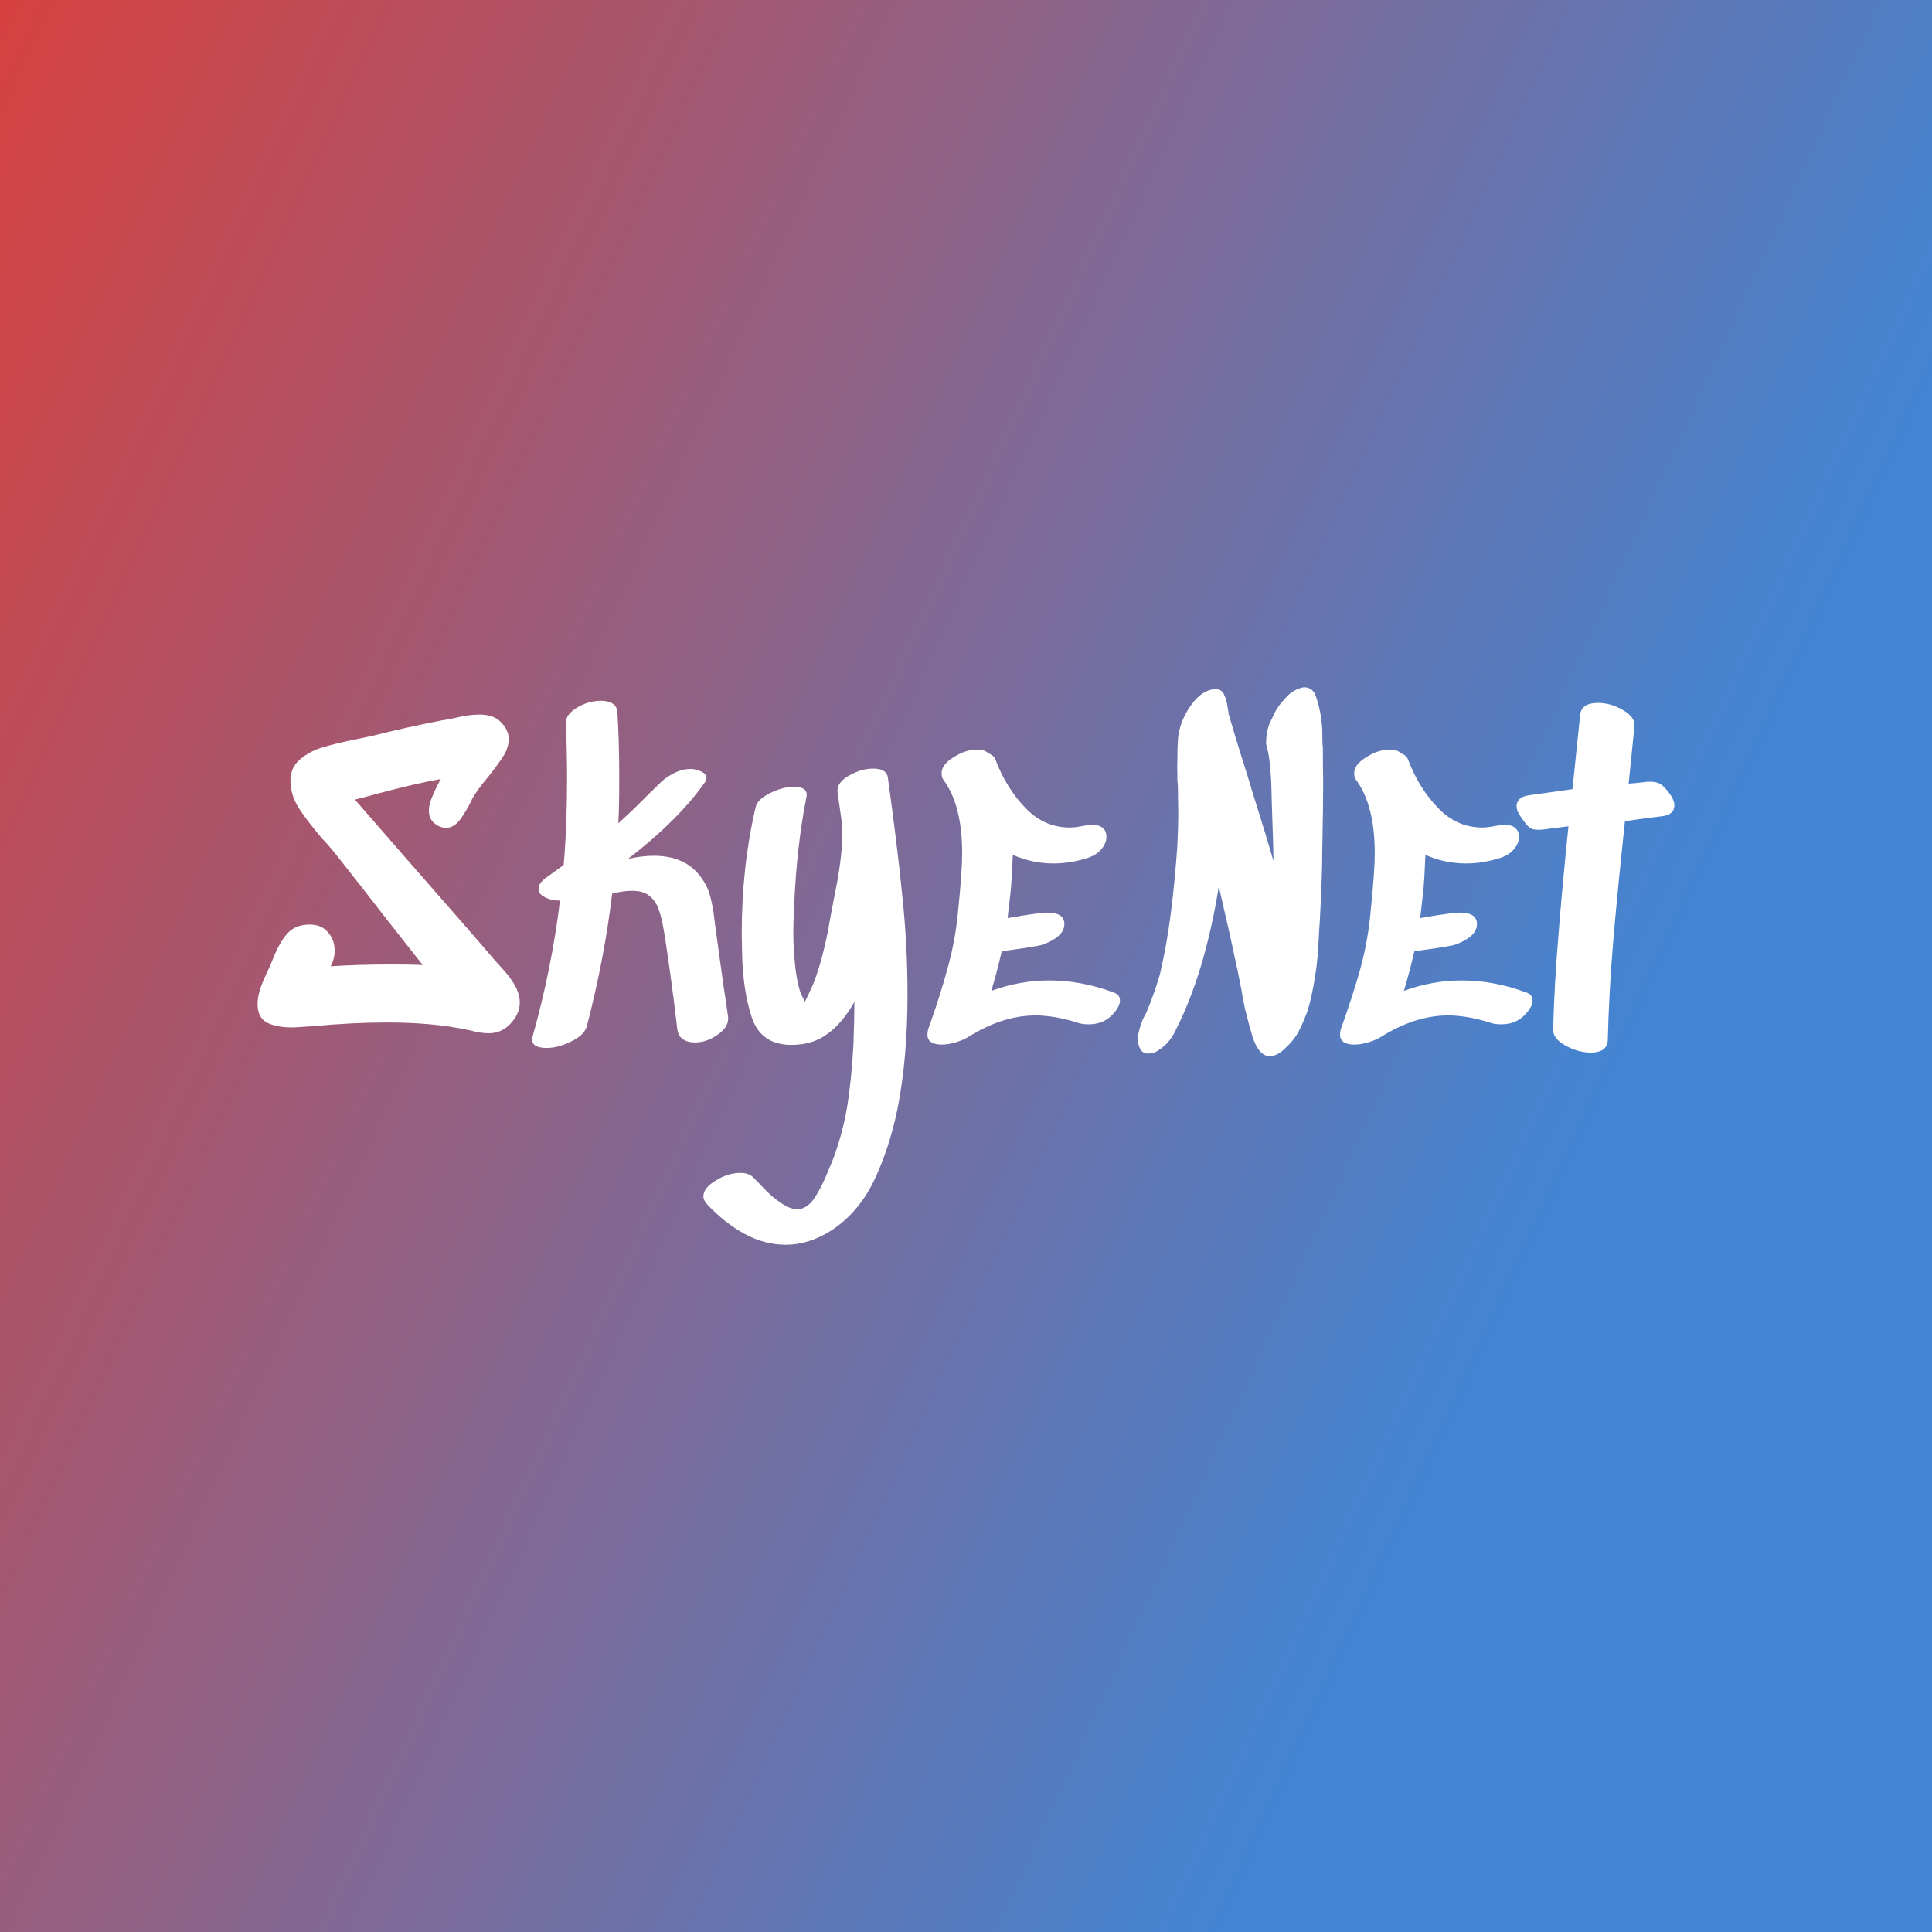 <svg data-v-fde0c5aa="" xmlns="http://www.w3.org/2000/svg" viewBox="0 0 300 300" class="font"><rect x="0" y="0" width="300" height="300" fill="#333333" stroke="none"/><!----><defs data-v-fde0c5aa=""><linearGradient data-v-fde0c5aa="" gradientTransform="rotate(25)" id="c1d7ab8f-153f-420f-8d4b-268ab46e7f85" x1="0%" y1="0%" x2="100%" y2="0%"><stop data-v-fde0c5aa="" offset="0%" stop-color="#D6413F" stop-opacity="1"></stop><stop data-v-fde0c5aa="" offset="100%" stop-color="#4285D3" stop-opacity="1"></stop></linearGradient></defs><rect data-v-fde0c5aa="" fill="url(#c1d7ab8f-153f-420f-8d4b-268ab46e7f85)" x="0" y="0" width="300px" height="300px" class="logo-background-square"></rect><defs data-v-fde0c5aa=""><!----></defs><g data-v-fde0c5aa="" id="33a8a42e-a62c-40fc-a52d-ddb96ab913d0" fill="#ffffff" transform="matrix(4.767,0,0,4.767,40.286,100.995)"><path d="M7.57 9.98Q7.64 10.07 7.90 10.35Q8.16 10.63 8.32 10.91Q8.48 11.20 8.48 11.47L8.48 11.47Q8.48 11.80 8.23 12.10L8.23 12.10Q7.92 12.47 7.48 12.47L7.48 12.47Q7.28 12.47 7.04 12.42Q6.80 12.36 6.73 12.35L6.73 12.35Q5.63 12.12 4.16 12.12L4.16 12.12Q3.02 12.12 1.75 12.24L1.75 12.24Q1.64 12.25 1.43 12.26Q1.22 12.28 1.05 12.28L1.05 12.28Q0.55 12.28 0.24 12.12Q-0.06 11.96-0.06 11.52L-0.06 11.52Q-0.06 11.27 0.04 10.98Q0.14 10.70 0.34 10.29L0.34 10.29L0.46 10.00Q0.67 9.48 0.92 9.21Q1.18 8.93 1.64 8.93L1.64 8.93Q2.02 8.93 2.23 9.18Q2.45 9.42 2.45 9.79L2.45 9.79Q2.45 10.04 2.32 10.29L2.32 10.29Q3.21 10.23 4.33 10.23L4.33 10.23Q4.98 10.23 5.32 10.25L5.32 10.25Q4.03 8.62 3.40 7.80L3.40 7.80L2.44 6.58Q2.21 6.30 2.06 6.15L2.06 6.15Q1.54 5.54 1.27 5.12Q1.01 4.69 1.01 4.24L1.01 4.24Q1.01 3.82 1.31 3.56Q1.61 3.30 2.02 3.17Q2.44 3.04 3.07 2.91L3.07 2.91L3.65 2.79Q4.76 2.51 5.94 2.28L5.94 2.28Q6.03 2.27 6.33 2.21L6.33 2.21Q6.80 2.09 7.17 2.09L7.17 2.09Q7.63 2.09 7.87 2.34L7.87 2.34Q8.12 2.60 8.12 2.88L8.12 2.88Q8.12 3.15 7.96 3.42Q7.80 3.68 7.45 4.12L7.45 4.12Q7.03 4.62 6.92 4.86L6.92 4.86Q6.73 5.25 6.53 5.52Q6.33 5.78 6.08 5.78L6.08 5.78Q5.89 5.78 5.71 5.64L5.71 5.64Q5.52 5.49 5.52 5.22L5.52 5.22Q5.52 5.03 5.61 4.81Q5.70 4.59 5.79 4.41Q5.88 4.23 5.91 4.19L5.91 4.19Q5.19 4.31 3.79 4.68L3.79 4.68Q3.63 4.73 3.11 4.86L3.11 4.86L4.79 6.79Q6.94 9.24 7.57 9.98L7.57 9.98ZM14.87 9.14L14.91 9.44Q15.15 11.19 15.26 11.89L15.26 11.89Q15.32 12.24 14.95 12.50Q14.59 12.77 14.18 12.77L14.18 12.77Q13.94 12.77 13.79 12.66Q13.64 12.56 13.61 12.33L13.61 12.33L13.50 11.42Q13.30 9.88 13.17 9.11L13.17 9.11Q13.10 8.67 12.98 8.37Q12.85 8.06 12.57 7.91L12.57 7.91Q12.39 7.83 12.15 7.83L12.15 7.83Q11.86 7.83 11.49 7.92L11.49 7.92Q11.24 10.02 10.67 12.22L10.67 12.22Q10.60 12.52 10.17 12.73Q9.74 12.95 9.35 12.95L9.35 12.95Q9.10 12.95 8.97 12.86Q8.85 12.77 8.90 12.57L8.90 12.57Q9.52 10.36 9.79 8.15L9.79 8.15Q9.51 8.15 9.30 8.04Q9.09 7.94 9.09 7.77L9.09 7.77Q9.09 7.57 9.37 7.38L9.37 7.38L9.91 6.99Q10.02 5.74 10.02 4.16L10.02 4.16Q10.02 3.26 9.98 2.37L9.98 2.37Q9.97 2.09 10.35 1.86Q10.72 1.64 11.13 1.64L11.13 1.64Q11.35 1.64 11.50 1.73Q11.65 1.82 11.66 2.02L11.66 2.02Q11.72 2.97 11.72 4.13L11.72 4.13Q11.72 5.14 11.69 5.63L11.69 5.63Q12.19 5.18 12.67 4.69L12.67 4.69L13.09 4.28Q13.29 4.10 13.54 3.98Q13.79 3.86 14.04 3.86L14.04 3.86Q14.20 3.86 14.38 3.94Q14.56 4.02 14.56 4.16L14.56 4.16Q14.56 4.24 14.50 4.31L14.50 4.31Q13.65 5.52 12.01 6.79L12.01 6.79Q12.47 6.69 12.84 6.69L12.84 6.69Q13.86 6.69 14.36 7.36L14.36 7.36Q14.59 7.66 14.68 8.00Q14.77 8.34 14.81 8.68Q14.85 9.02 14.87 9.14L14.87 9.14ZM18.83 4.61Q18.80 4.31 19.20 4.08Q19.60 3.85 19.99 3.85L19.99 3.85Q20.43 3.85 20.47 4.14L20.47 4.14Q20.78 6.38 20.94 7.99Q21.11 9.60 21.11 11.19L21.11 11.19Q21.11 13.31 20.78 14.95L20.78 14.95Q20.51 16.25 20.01 17.29Q19.50 18.33 18.62 18.90L18.62 18.90Q17.89 19.36 17.15 19.36L17.15 19.36Q16.46 19.36 15.81 19.01Q15.15 18.65 14.57 18.03L14.57 18.03Q14.46 17.89 14.46 17.79L14.46 17.79Q14.46 17.51 14.86 17.27Q15.26 17.02 15.67 17.02L15.67 17.02Q15.95 17.02 16.10 17.18L16.10 17.18Q16.17 17.25 16.44 17.53Q16.70 17.81 16.99 18.00Q17.28 18.20 17.51 18.20L17.51 18.20Q17.64 18.20 17.70 18.17L17.70 18.17Q17.96 18.07 18.16 17.71Q18.37 17.35 18.49 17.04Q18.62 16.73 18.65 16.66L18.65 16.66Q18.98 15.82 19.14 14.89Q19.29 13.96 19.35 12.81L19.35 12.81Q19.38 11.91 19.38 11.45L19.38 11.45Q19.01 12.11 18.52 12.48Q18.03 12.85 17.33 12.85L17.33 12.85Q16.34 12.85 16.04 11.96Q15.74 11.07 15.72 9.79L15.72 9.79L15.71 9.23Q15.71 7.04 16.16 5.12L16.16 5.12Q16.21 4.86 16.63 4.65Q17.05 4.44 17.43 4.44L17.43 4.44Q17.63 4.44 17.74 4.52Q17.85 4.61 17.82 4.76L17.82 4.76Q17.50 6.38 17.42 8.27L17.42 8.27Q17.39 8.86 17.39 9.18L17.39 9.18Q17.39 9.72 17.46 10.37L17.46 10.37Q17.54 10.96 17.65 11.21L17.65 11.21L17.77 11.44Q17.86 11.26 18.03 10.89L18.03 10.89Q18.38 10.00 18.59 8.74L18.59 8.74L18.72 8.05Q18.98 6.80 18.98 6.08L18.98 6.08Q18.98 5.71 18.96 5.53L18.96 5.53L18.83 4.61ZM27.82 11.14Q28.03 11.21 28.03 11.40L28.03 11.40Q28.03 11.62 27.76 11.89L27.76 11.89Q27.47 12.18 27.01 12.18L27.01 12.18Q26.78 12.18 26.63 12.12L26.63 12.12Q25.89 11.89 25.28 11.89L25.28 11.89Q24.23 11.89 23.14 12.56L23.14 12.56Q22.96 12.68 22.70 12.76Q22.44 12.84 22.22 12.84L22.22 12.84Q22.01 12.84 21.88 12.76Q21.76 12.68 21.76 12.52L21.76 12.52Q21.76 12.42 21.78 12.35L21.78 12.35Q22.19 11.21 22.43 10.30Q22.68 9.39 22.76 8.46L22.76 8.46Q22.89 7.20 22.89 6.61L22.89 6.61Q22.89 5.05 22.29 4.23L22.29 4.23Q22.22 4.14 22.22 4.00L22.22 4.00Q22.22 3.72 22.61 3.48Q23.00 3.23 23.38 3.23L23.38 3.23Q23.63 3.23 23.74 3.35L23.74 3.35Q23.93 3.42 23.98 3.57L23.98 3.57Q24.33 4.49 24.95 5.13Q25.56 5.77 26.40 5.77L26.40 5.77Q26.56 5.77 26.87 5.71L26.87 5.71Q27.06 5.68 27.12 5.68L27.12 5.68Q27.36 5.68 27.48 5.79Q27.59 5.89 27.59 6.08L27.59 6.08Q27.59 6.27 27.43 6.47Q27.27 6.66 27.01 6.75L27.01 6.75Q26.43 6.94 25.86 6.94L25.86 6.94Q25.17 6.94 24.54 6.66L24.54 6.66Q24.51 7.45 24.47 7.84L24.47 7.84L24.37 8.72Q24.92 8.62 25.47 8.55L25.47 8.55L25.66 8.54Q26.22 8.54 26.22 8.92L26.22 8.92Q26.22 9.17 25.94 9.37Q25.66 9.56 25.37 9.62L25.37 9.62Q24.93 9.70 24.18 9.80L24.18 9.80Q24.02 10.49 23.84 11.09L23.84 11.09Q24.77 10.75 25.72 10.75L25.72 10.75Q26.77 10.75 27.82 11.14L27.82 11.14ZM30.63 1.47Q30.84 1.30 31.09 1.26L31.09 1.26L31.14 1.26Q31.36 1.26 31.43 1.46L31.43 1.46Q31.51 1.61 31.54 1.88L31.54 1.88Q31.57 2.02 31.57 2.07L31.57 2.07Q31.77 2.76 31.93 3.27Q32.09 3.78 32.20 4.13L32.20 4.13Q32.31 4.51 32.55 5.27Q32.79 6.03 32.96 6.62L32.96 6.62Q33.01 6.80 33.03 6.86L33.03 6.86Q33.03 6.47 33.00 5.68L33.00 5.68L32.98 5.10L32.97 4.73Q32.96 4.16 32.92 3.78Q32.89 3.40 32.79 3.04L32.79 3.04Q32.79 2.67 32.90 2.39L32.90 2.39L33.07 2.03Q33.22 1.74 33.53 1.44L33.53 1.44Q33.75 1.25 34.02 1.20L34.02 1.20Q34.26 1.20 34.38 1.41L34.38 1.41Q34.59 1.96 34.62 2.60L34.62 2.60Q34.62 3.00 34.64 3.18L34.64 3.18Q34.64 3.91 34.65 4.26L34.65 4.26Q34.65 5.03 34.62 6.54L34.62 6.54Q34.62 7.31 34.54 8.82L34.54 8.82L34.52 9.11Q34.51 9.27 34.49 9.65Q34.47 10.02 34.43 10.32L34.43 10.32Q34.30 11.26 34.12 11.80L34.12 11.80Q33.96 12.21 33.84 12.43L33.84 12.43Q33.70 12.70 33.36 13.01L33.36 13.01Q33.12 13.22 32.90 13.22L32.90 13.22Q32.82 13.22 32.73 13.17L32.73 13.17Q32.51 13.06 32.35 12.59L32.35 12.59Q32.23 12.19 32.10 11.66L32.10 11.66Q32.02 11.27 31.99 11.07L31.99 11.07Q31.84 10.29 31.77 10.01L31.77 10.01Q31.61 9.23 31.25 7.69L31.25 7.69Q30.79 10.54 29.82 12.42L29.82 12.42Q29.72 12.63 29.55 12.81Q29.37 12.99 29.19 13.08L29.19 13.08Q29.09 13.13 28.97 13.13L28.97 13.13Q28.85 13.13 28.80 13.10L28.80 13.10Q28.62 12.98 28.62 12.67L28.62 12.67Q28.62 12.54 28.63 12.49L28.63 12.49Q28.70 12.14 28.85 11.87L28.85 11.87L28.88 11.82Q29.13 11.24 29.33 10.56L29.33 10.56Q29.55 9.62 29.68 8.62Q29.81 7.63 29.90 6.36L29.90 6.36Q29.93 5.66 29.93 5.33L29.93 5.33L29.92 4.61Q29.92 4.35 29.90 4.21L29.90 4.21Q29.90 4.12 29.90 3.97Q29.89 3.82 29.90 3.63L29.90 3.63Q29.90 3.15 29.92 2.88Q29.95 2.60 30.04 2.35L30.04 2.35Q30.27 1.78 30.63 1.47L30.63 1.47ZM41.26 11.14Q41.47 11.21 41.47 11.40L41.47 11.40Q41.47 11.62 41.20 11.89L41.20 11.89Q40.91 12.18 40.45 12.18L40.45 12.18Q40.22 12.18 40.07 12.12L40.07 12.12Q39.33 11.89 38.72 11.89L38.72 11.89Q37.67 11.89 36.58 12.56L36.58 12.56Q36.40 12.68 36.14 12.76Q35.88 12.84 35.66 12.84L35.66 12.84Q35.45 12.84 35.32 12.76Q35.20 12.68 35.20 12.52L35.20 12.52Q35.20 12.42 35.22 12.35L35.22 12.35Q35.63 11.21 35.88 10.30Q36.12 9.39 36.20 8.46L36.20 8.46Q36.33 7.20 36.33 6.61L36.33 6.61Q36.33 5.05 35.73 4.23L35.73 4.23Q35.66 4.14 35.66 4.00L35.66 4.00Q35.66 3.72 36.05 3.48Q36.44 3.23 36.82 3.23L36.82 3.23Q37.07 3.23 37.18 3.35L37.18 3.35Q37.37 3.42 37.42 3.57L37.42 3.57Q37.77 4.49 38.39 5.13Q39.00 5.77 39.84 5.77L39.84 5.77Q40.00 5.77 40.31 5.71L40.31 5.71Q40.50 5.68 40.56 5.68L40.56 5.68Q40.80 5.68 40.91 5.79Q41.03 5.89 41.03 6.08L41.03 6.08Q41.03 6.27 40.87 6.47Q40.71 6.66 40.45 6.75L40.45 6.75Q39.87 6.94 39.30 6.94L39.30 6.94Q38.61 6.94 37.98 6.66L37.98 6.66Q37.95 7.45 37.91 7.84L37.91 7.84L37.81 8.72Q38.36 8.62 38.91 8.55L38.91 8.55L39.10 8.54Q39.66 8.54 39.66 8.92L39.66 8.92Q39.66 9.17 39.38 9.37Q39.10 9.56 38.81 9.62L38.81 9.62Q38.37 9.70 37.62 9.80L37.62 9.80Q37.46 10.49 37.28 11.09L37.28 11.09Q38.21 10.75 39.16 10.75L39.16 10.75Q40.21 10.75 41.26 11.14L41.26 11.14ZM45.18 4.28Q45.47 4.26 45.63 4.35Q45.79 4.45 45.98 4.73L45.98 4.73Q46.09 4.91 46.09 5.04L46.09 5.04Q46.09 5.35 45.70 5.40L45.70 5.40L45.21 5.46Q44.52 5.56 44.48 5.56L44.48 5.56Q44.24 7.80 44.10 9.45Q43.96 11.10 43.92 12.71L43.92 12.71Q43.90 12.91 43.76 13.01Q43.61 13.10 43.37 13.10L43.37 13.10Q42.95 13.10 42.54 12.87Q42.13 12.64 42.14 12.35L42.14 12.35Q42.18 10.86 42.31 9.32Q42.43 7.77 42.64 5.73L42.64 5.73L41.76 5.84Q41.57 5.85 41.46 5.82Q41.36 5.78 41.26 5.66Q41.16 5.53 41.06 5.38L41.06 5.38Q40.95 5.22 40.95 5.07L40.95 5.07Q40.95 4.94 41.05 4.84Q41.15 4.75 41.34 4.72L41.34 4.72Q41.65 4.68 42.06 4.62L42.06 4.62L42.77 4.52L43.02 2.10Q43.06 1.71 43.60 1.71L43.60 1.71Q44.02 1.71 44.41 1.94Q44.81 2.17 44.79 2.46L44.79 2.46L44.60 4.34Q45.00 4.31 45.18 4.28L45.18 4.28Z"></path></g><!----><!----></svg>